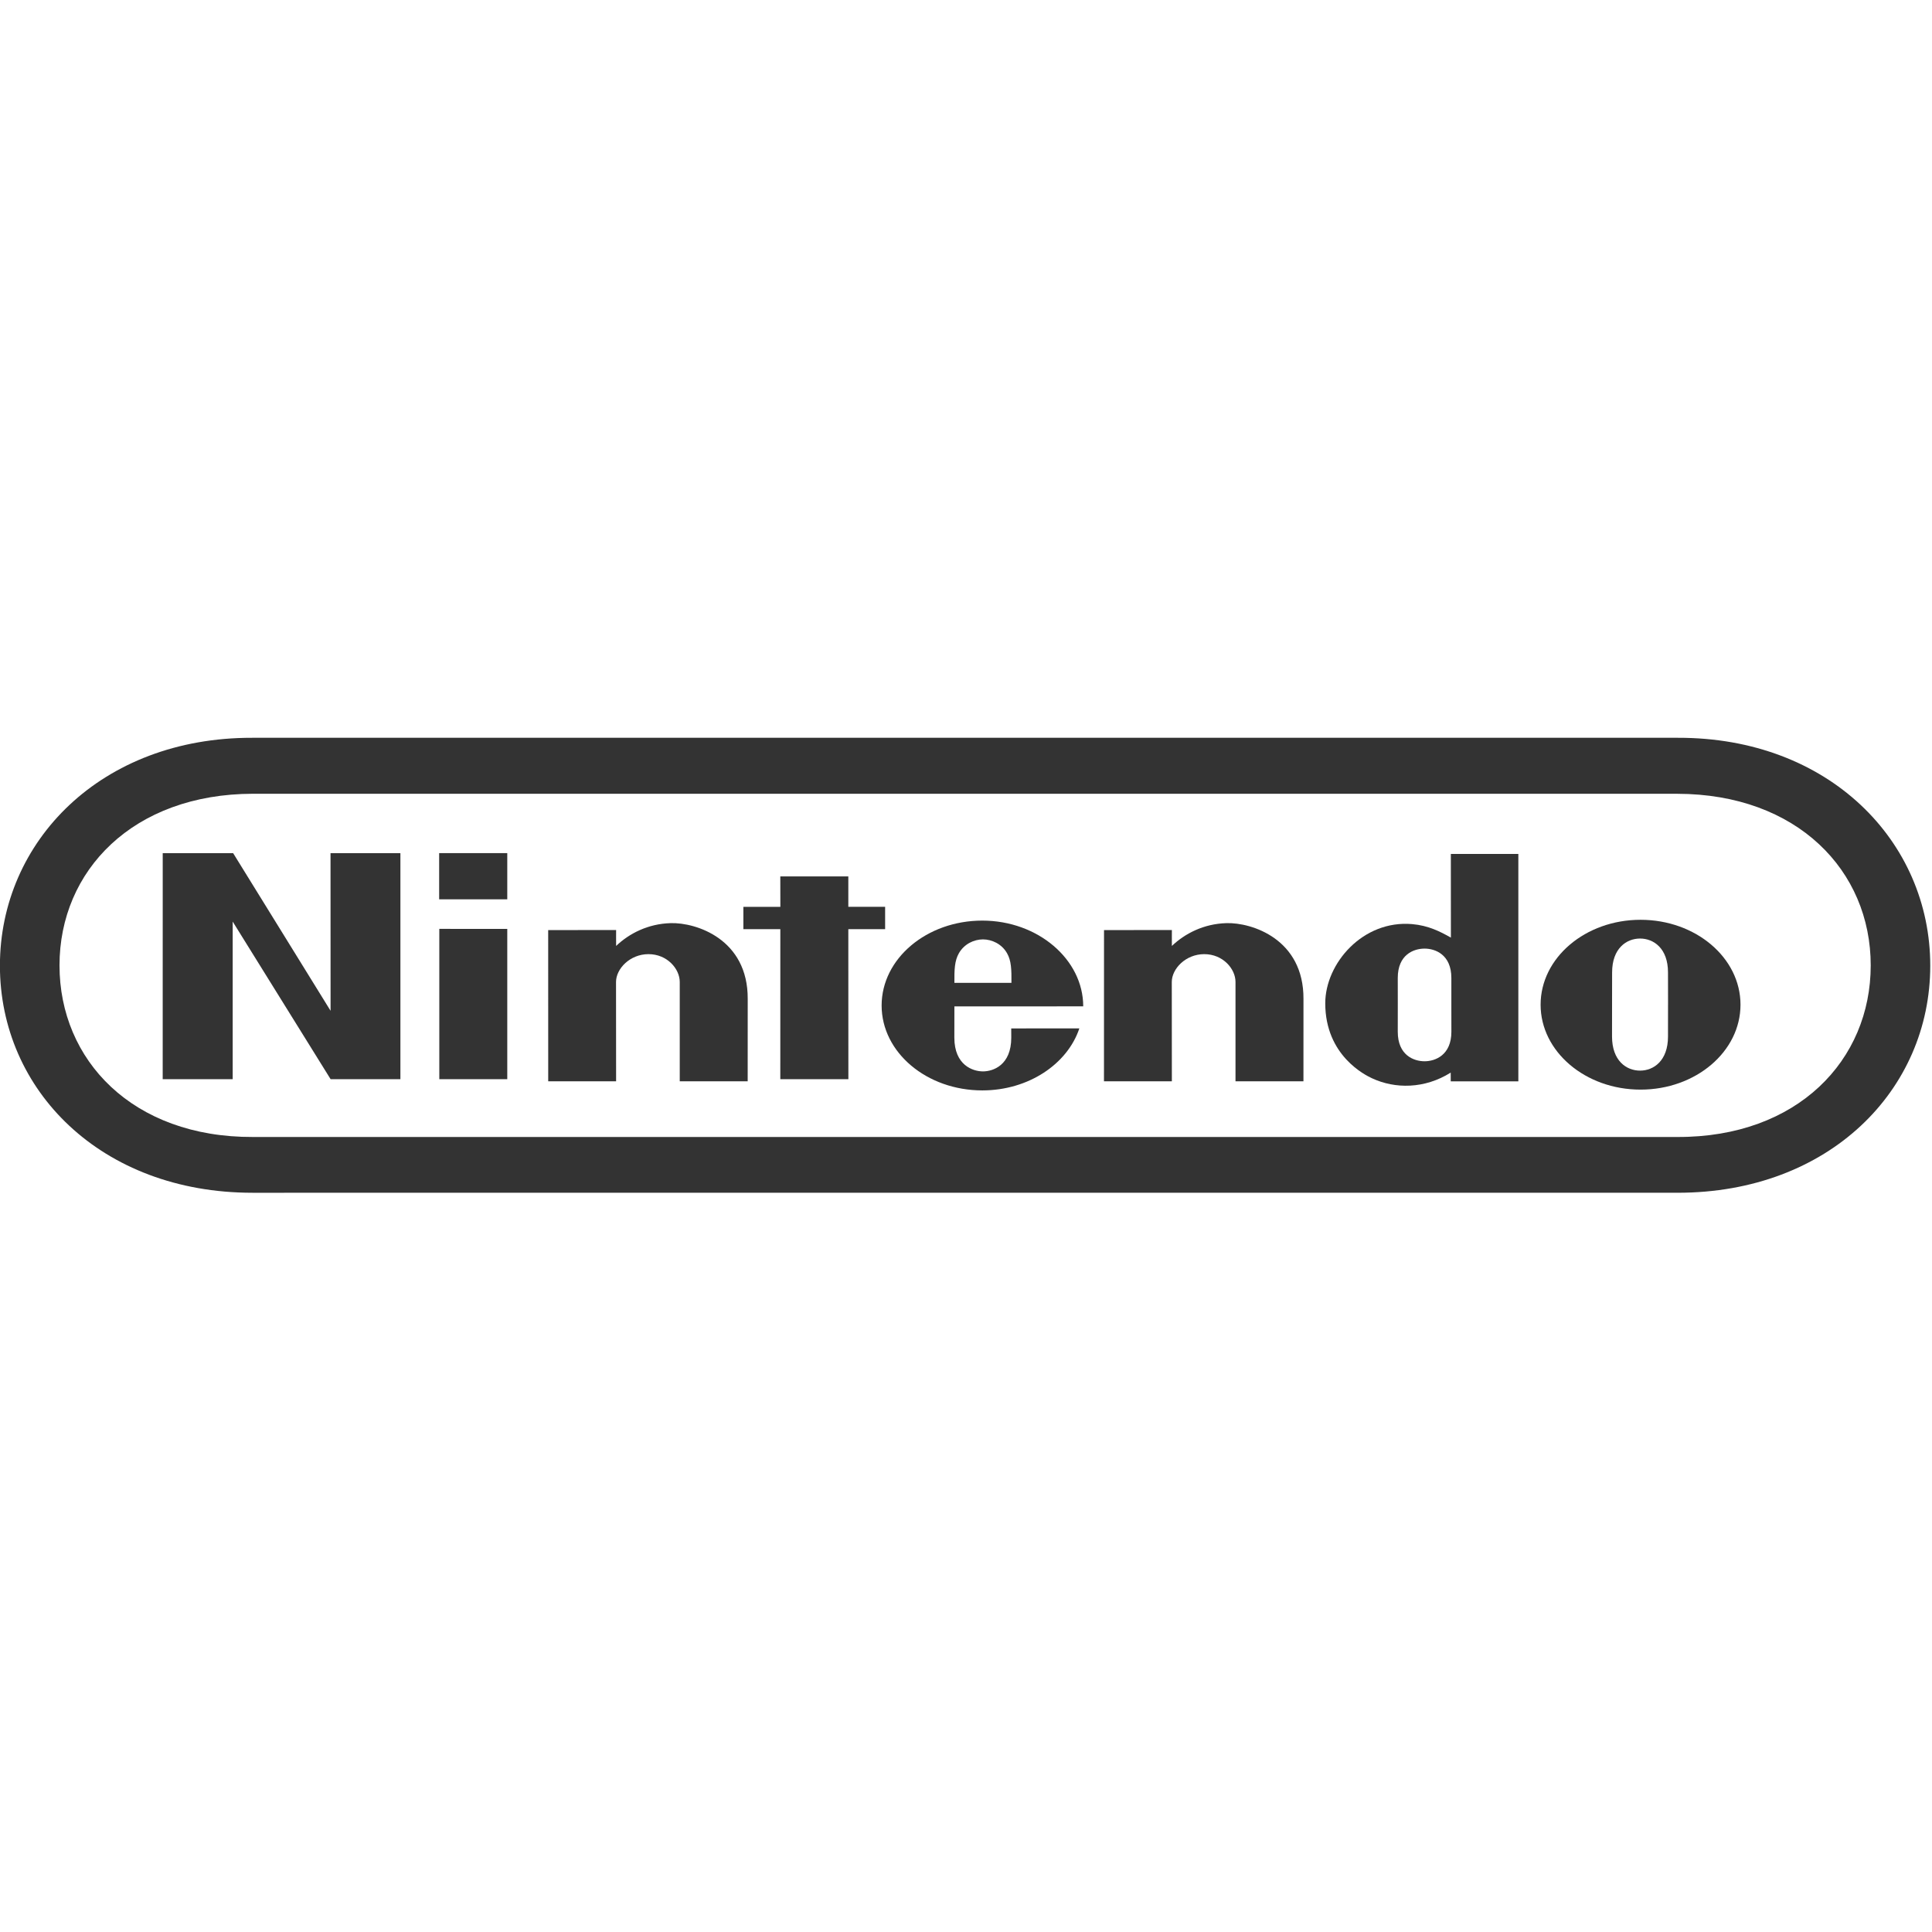 <?xml version="1.0" encoding="UTF-8" standalone="no"?>
<svg
   id="svg8"
   version="1.1"
   viewBox="0 0 67.733 67.733"
   height="256"
   width="256"
   xmlns="http://www.w3.org/2000/svg"
   xmlns:svg="http://www.w3.org/2000/svg"
   xmlns:rdf="http://www.w3.org/1999/02/22-rdf-syntax-ns#"
   xmlns:cc="http://creativecommons.org/ns#"
   xmlns:dc="http://purl.org/dc/elements/1.1/">
  <defs
     id="defs2">
    <clipPath
       clipPathUnits="userSpaceOnUse"
       id="clipPath849">
      <path
         d="M 0,595.276 H 841.89 V 0 H 0 Z"
         id="path847" />
    </clipPath>
    <pattern
       id="EMFhbasepattern"
       patternUnits="userSpaceOnUse"
       width="6"
       height="6"
       x="0"
       y="0" />
  </defs>
  <g
     transform="translate(-32.588,-14.78)"
     id="layer1">
    <g
       id="g1252"
       style="display:inline">
      <g
         id="g1153"
         transform="matrix(0.349,0,0,0.349,29.148,18.492)"
         style="display:inline;stroke:none;stroke-opacity:1;fill:#333333;fill-opacity:1">
        <path
           id="path1065"
           d="M 35.211,109.182 C 20.008,109.177 9.849,98.869 9.849,86.37 v 0 C 9.849,73.872 20.031,63.446 35.188,63.478 H 178.42 c 15.157,-0.032 25.339,10.394 25.339,22.892 v 0 c 0,12.498 -10.159,22.806 -25.362,22.811 z m 0.046,-40.082 C 23.222,69.122 15.834,76.819 15.834,86.341 v 0 c 0,9.52 7.342,17.28 19.424,17.238 H 178.351 c 12.082,0.039 19.427,-7.719 19.427,-17.238 v 0 c 0,-9.52 -7.388,-17.216 -19.424,-17.238 z"
           class="logo"
           style="display:inline;fill:#333333;fill-opacity:1;stroke:none;stroke-width:0.025;stroke-opacity:1" />
        <g
           transform="translate(0,33.073)"
           id="g1122"
           style="display:inline;fill:#333333;fill-opacity:1;stroke:none;stroke-opacity:1">
          <polygon
             style="fill:#333333;fill-opacity:1;stroke:none;stroke-opacity:1"
             class="logo"
             points="747,489.4 1019.1,489.4 1395.5,1098.4 1395.3,489.4 1665.3,489.4 1665.3,1362.7 1395.7,1362.7 1017.3,753.7 1017.3,1362.7 746.9,1362.7 "
             id="polygon1045"
             transform="matrix(0.026,0,0,0.026,6.781,29.271)" />
          <polygon
             style="fill:#333333;fill-opacity:1;stroke:none;stroke-opacity:1"
             class="logo"
             points="3538.1,783.1 3395.9,783.1 3396.1,1362.7 3133.1,1362.7 3133.2,783.1 2990.4,783.1 2990.4,696.9 3133.3,696.8 3133.1,579.2 3395.9,579.2 3395.9,696.7 3538.1,696.7 "
             id="polygon1047"
             transform="matrix(0.026,0,0,0.026,6.781,29.271)" />
          <polygon
             style="fill:#333333;fill-opacity:1;stroke:none;stroke-opacity:1"
             class="logo"
             points="1815.6,781.9 2078.2,782 2078.2,1362.7 1815.6,1362.7 "
             id="polygon1049"
             transform="matrix(0.026,0,0,0.026,6.781,29.271)" />
          <polygon
             style="fill:#333333;fill-opacity:1;stroke:none;stroke-opacity:1"
             class="logo"
             points="1815,489.2 2078.2,489.2 2078.2,667.7 1815,667.7 "
             id="polygon1051"
             transform="matrix(0.026,0,0,0.026,6.781,29.271)" />
          <path
             style="fill:#333333;fill-opacity:1;stroke:none;stroke-width:0.026;stroke-opacity:1"
             class="logo"
             d="m 177.417,57.2 c 0,0 -0.003,2.297 -0.003,3.217 0,2.422 -1.431,3.422 -2.807,3.422 -1.379,0 -2.815,-0.999 -2.815,-3.422 0,-0.921 0.003,-3.275 0.003,-3.275 0,0 0.005,-2.247 0.005,-3.168 0,-2.412 1.439,-3.403 2.807,-3.403 1.371,0 2.807,0.991 2.807,3.403 0,0.921 -0.003,2.624 0.005,3.233 z m -2.76,-8.512 c -5.546,0 -10.04,3.819 -10.04,8.53 0,4.711 4.497,8.53 10.04,8.53 5.546,0 10.04,-3.819 10.04,-8.53 0,-4.711 -4.494,-8.53 -10.04,-8.53 z"
             id="path1053" />
          <path
             style="fill:#333333;fill-opacity:1;stroke:none;stroke-width:0.026;stroke-opacity:1"
             class="logo"
             d="m 155.601,42.073 h 6.78 v 22.844 h -6.791 c 0,0 -0.003,-0.738 -0.003,-0.879 -2.629,1.651 -5.595,1.648 -7.905,0.57 -0.62,-0.288 -4.698,-2.244 -4.698,-7.531 0,-4.01 3.783,-8.389 8.734,-7.955 1.63,0.144 2.788,0.738 3.887,1.355 -0.005,-3.516 -0.005,-8.405 -0.005,-8.405 z m 0.05,15.172 c 0,0 0,-1.904 0,-2.715 0,-2.349 -1.622,-2.948 -2.689,-2.948 -1.093,0 -2.694,0.599 -2.694,2.948 0,0.78 0.003,2.707 0.003,2.707 0,0 -0.003,1.894 -0.003,2.702 0,2.346 1.601,2.961 2.692,2.961 1.07,0 2.694,-0.615 2.694,-2.961 0,-0.976 -0.003,-2.694 -0.003,-2.694 z"
             id="path1055" />
          <path
             style="fill:#333333;fill-opacity:1;stroke:none;stroke-width:0.026;stroke-opacity:1"
             class="logo"
             d="m 77.225,49.023 c 2.569,-0.073 7.78,1.609 7.743,7.623 -0.005,1.067 -0.003,8.266 -0.003,8.266 h -6.825 c 0,0 0,-9.027 0,-9.977 0,-1.324 -1.266,-2.796 -3.139,-2.796 -1.87,0 -3.262,1.473 -3.262,2.796 0,0.649 0.008,9.977 0.008,9.977 h -6.82 l -0.003,-15.19 6.825,-0.005 c 0,0 -0.008,1.222 0,1.598 1.313,-1.253 3.204,-2.226 5.475,-2.291 z"
             id="path1057" />
          <path
             style="fill:#333333;fill-opacity:1;stroke:none;stroke-width:0.026;stroke-opacity:1"
             class="logo"
             d="m 133.053,49.023 c 2.569,-0.073 7.78,1.609 7.743,7.623 -0.005,1.067 -0.003,8.266 -0.003,8.266 h -6.825 c 0,0 0,-9.027 0,-9.977 0,-1.324 -1.266,-2.796 -3.139,-2.796 -1.87,0 -3.262,1.473 -3.262,2.796 0,0.649 0.008,9.977 0.008,9.977 h -6.82 l 0.005,-15.19 6.817,-0.005 c 0,0 -0.008,1.222 0,1.598 1.313,-1.253 3.207,-2.226 5.475,-2.291 z"
             id="path1059" />
          <path
             style="fill:#333333;fill-opacity:1;stroke:none;stroke-width:0.026;stroke-opacity:1"
             class="logo"
             d="m 105.73,55.021 c -0.011,-1.331 0.018,-2.221 0.455,-2.979 0.536,-0.936 1.522,-1.381 2.417,-1.386 h -0.003 c 0.895,0.005 1.881,0.45 2.417,1.386 0.437,0.761 0.455,1.651 0.445,2.982 z m 5.708,4.58 c 0,0 0.005,0.068 0.005,0.921 0,2.778 -1.828,3.395 -2.843,3.395 -1.015,0 -2.875,-0.617 -2.875,-3.395 0,-0.832 0.005,-3.136 0.005,-3.136 0,0 12.941,0.005 12.941,-0.003 0,-4.711 -4.549,-8.614 -10.136,-8.614 -5.587,0 -10.115,3.819 -10.115,8.53 0,4.711 4.528,8.528 10.115,8.528 4.635,0 8.551,-2.645 9.747,-6.231 z"
             id="path1061" />
        </g>
      </g>
    </g>
  </g>
  <style
     type="text/css"
     id="style1043">.logo{fill:#939598}</style>
</svg>
